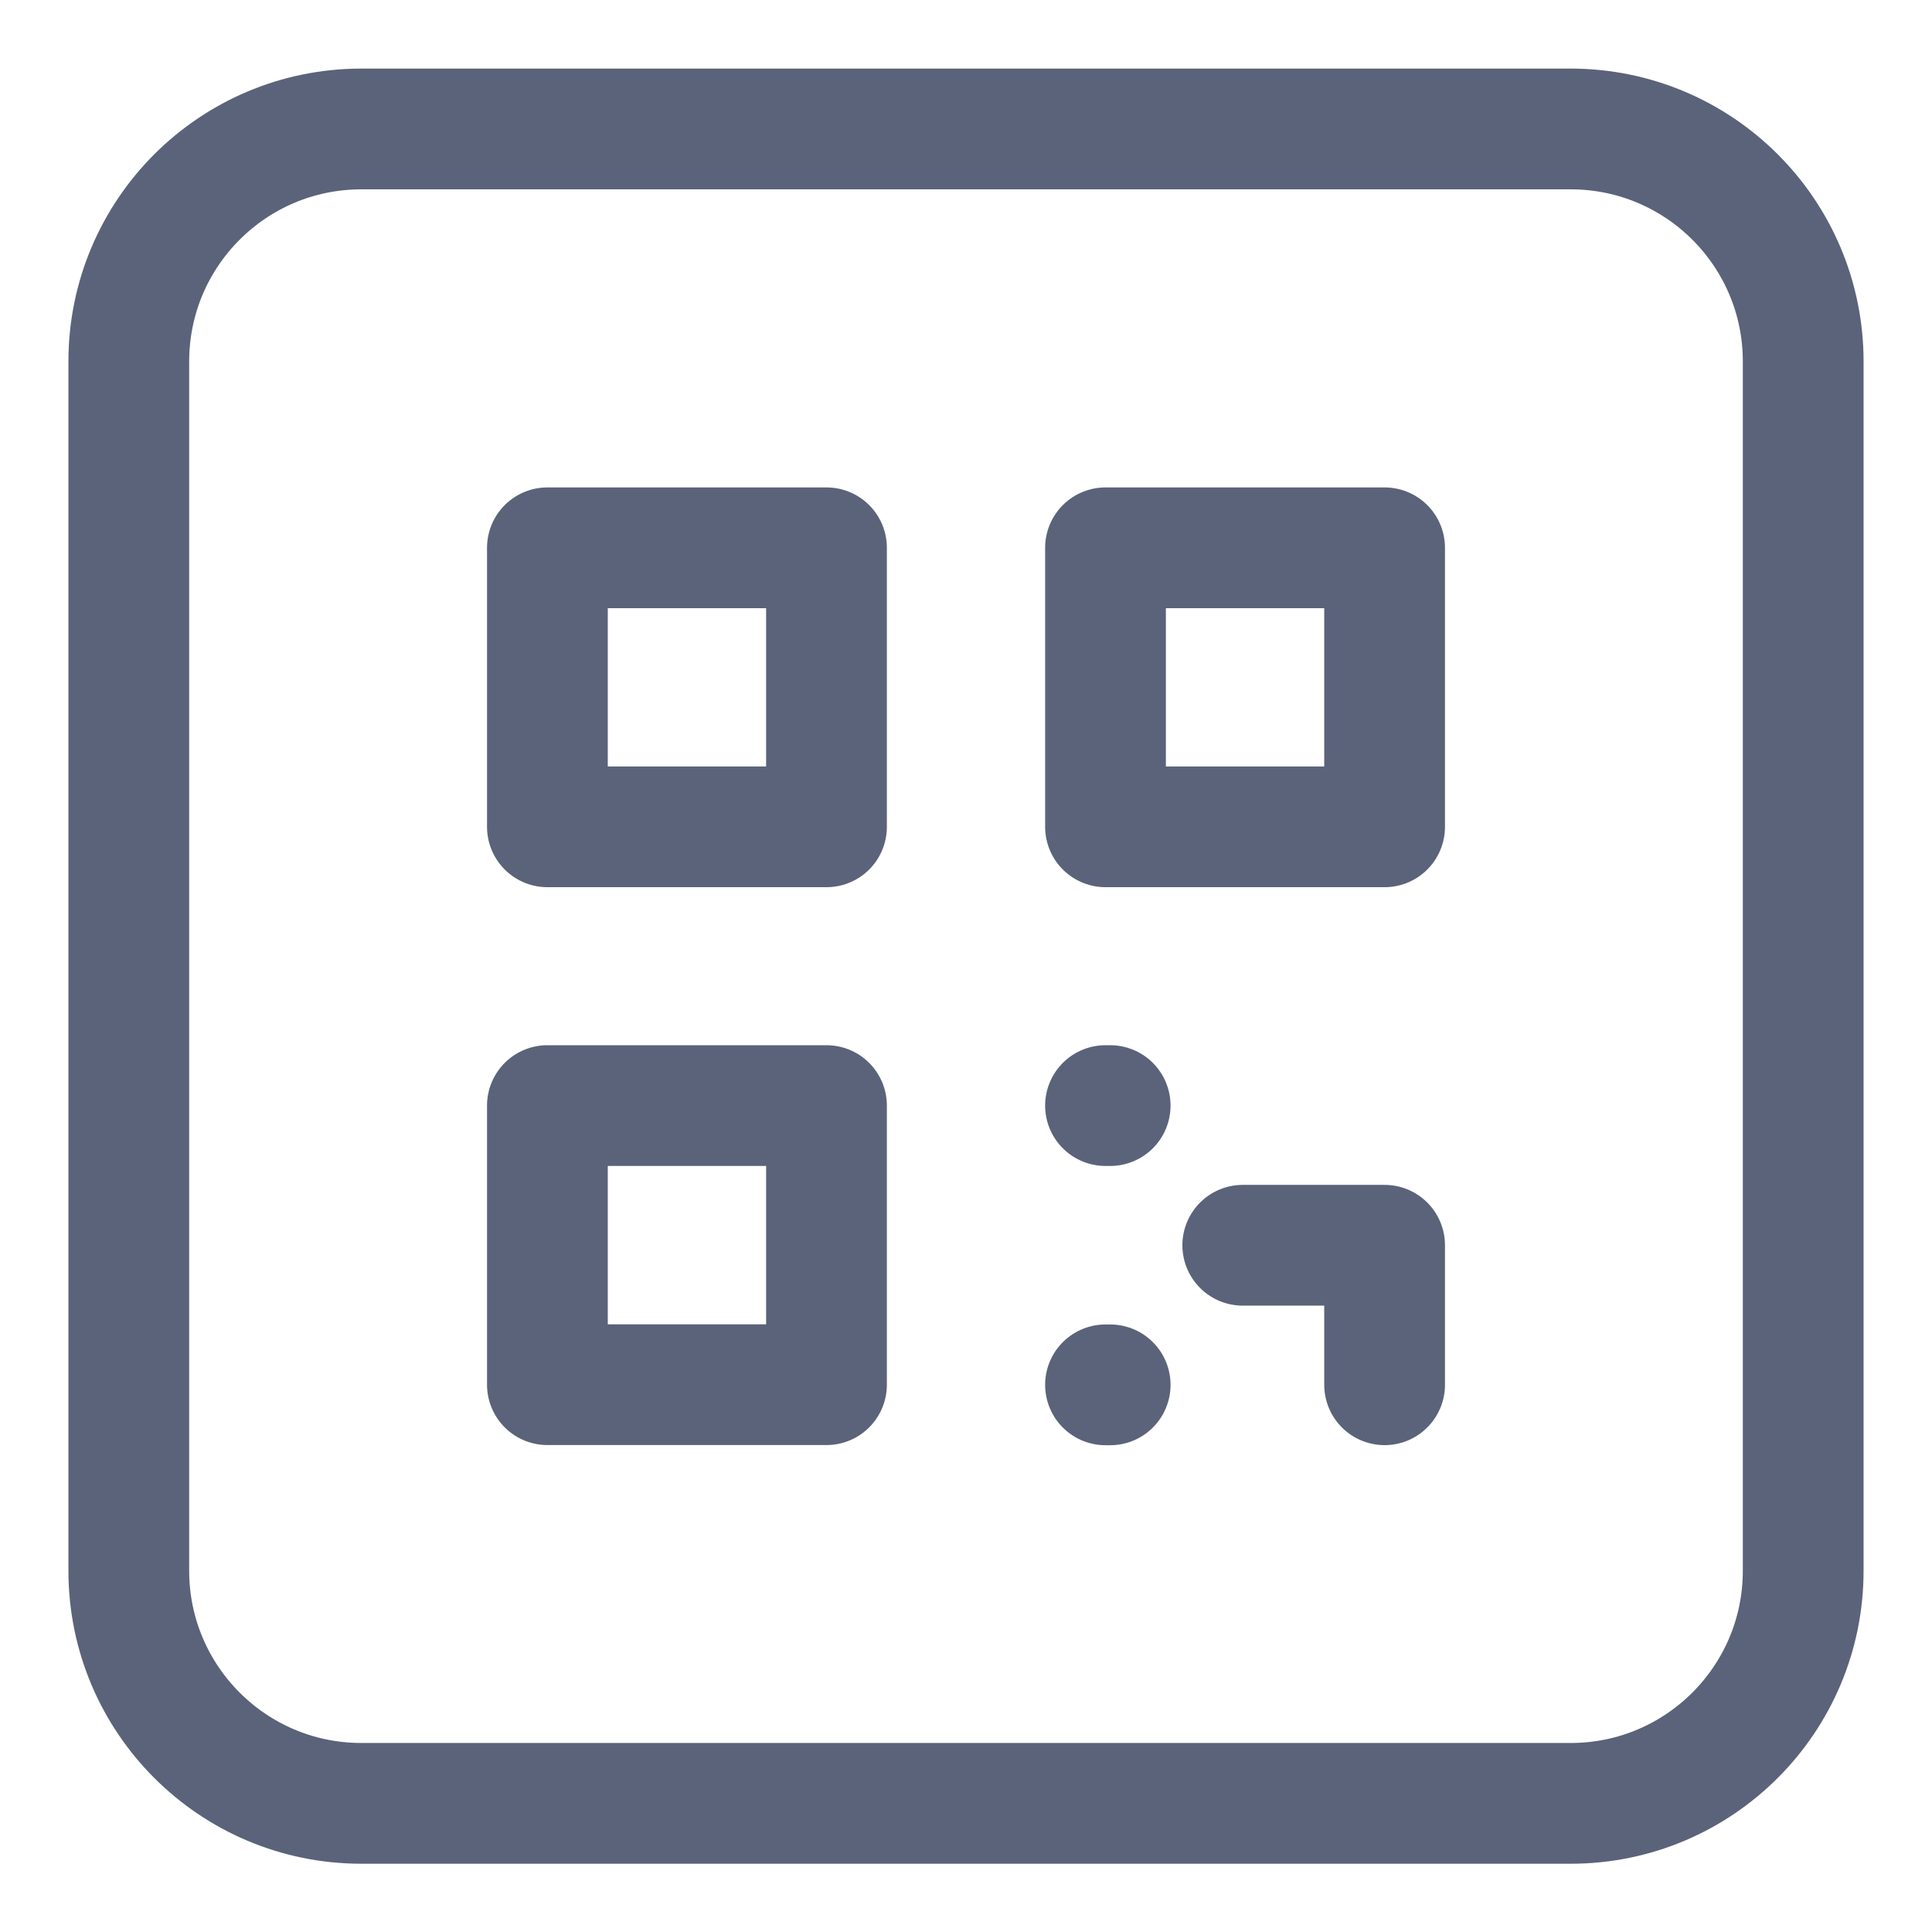 <svg width="24" height="24" viewBox="0 0 24 24" fill="none" xmlns="http://www.w3.org/2000/svg">
<path d="M19.511 1.602H4.489C2.893 1.602 1.6 2.895 1.6 4.49V19.513C1.6 21.108 2.893 22.402 4.489 22.402H19.511C21.107 22.402 22.4 21.108 22.4 19.513V4.49C22.4 2.895 21.107 1.602 19.511 1.602Z" stroke="#5B637A" stroke-width="1.5" stroke-linecap="round" stroke-linejoin="round"/>
<path d="M10.267 6.805H6.8V10.271H10.267V6.805Z" stroke="#5B637A" stroke-width="1.5" stroke-linecap="round" stroke-linejoin="round"/>
<path d="M10.267 13.734H6.8V17.201H10.267V13.734Z" stroke="#5B637A" stroke-width="1.5" stroke-linecap="round" stroke-linejoin="round"/>
<path d="M17.2 6.805H13.733V10.271H17.2V6.805Z" stroke="#5B637A" stroke-width="1.5" stroke-linecap="round" stroke-linejoin="round"/>
<path d="M13.791 13.734H13.733" stroke="#5B637A" stroke-width="1.5" stroke-linecap="round" stroke-linejoin="round"/>
<path d="M13.791 17.203H13.733" stroke="#5B637A" stroke-width="1.5" stroke-linecap="round" stroke-linejoin="round"/>
<path d="M17.2 17.202V15.469H15.438" stroke="#5B637A" stroke-width="1.5" stroke-linecap="round" stroke-linejoin="round"/>
</svg>
